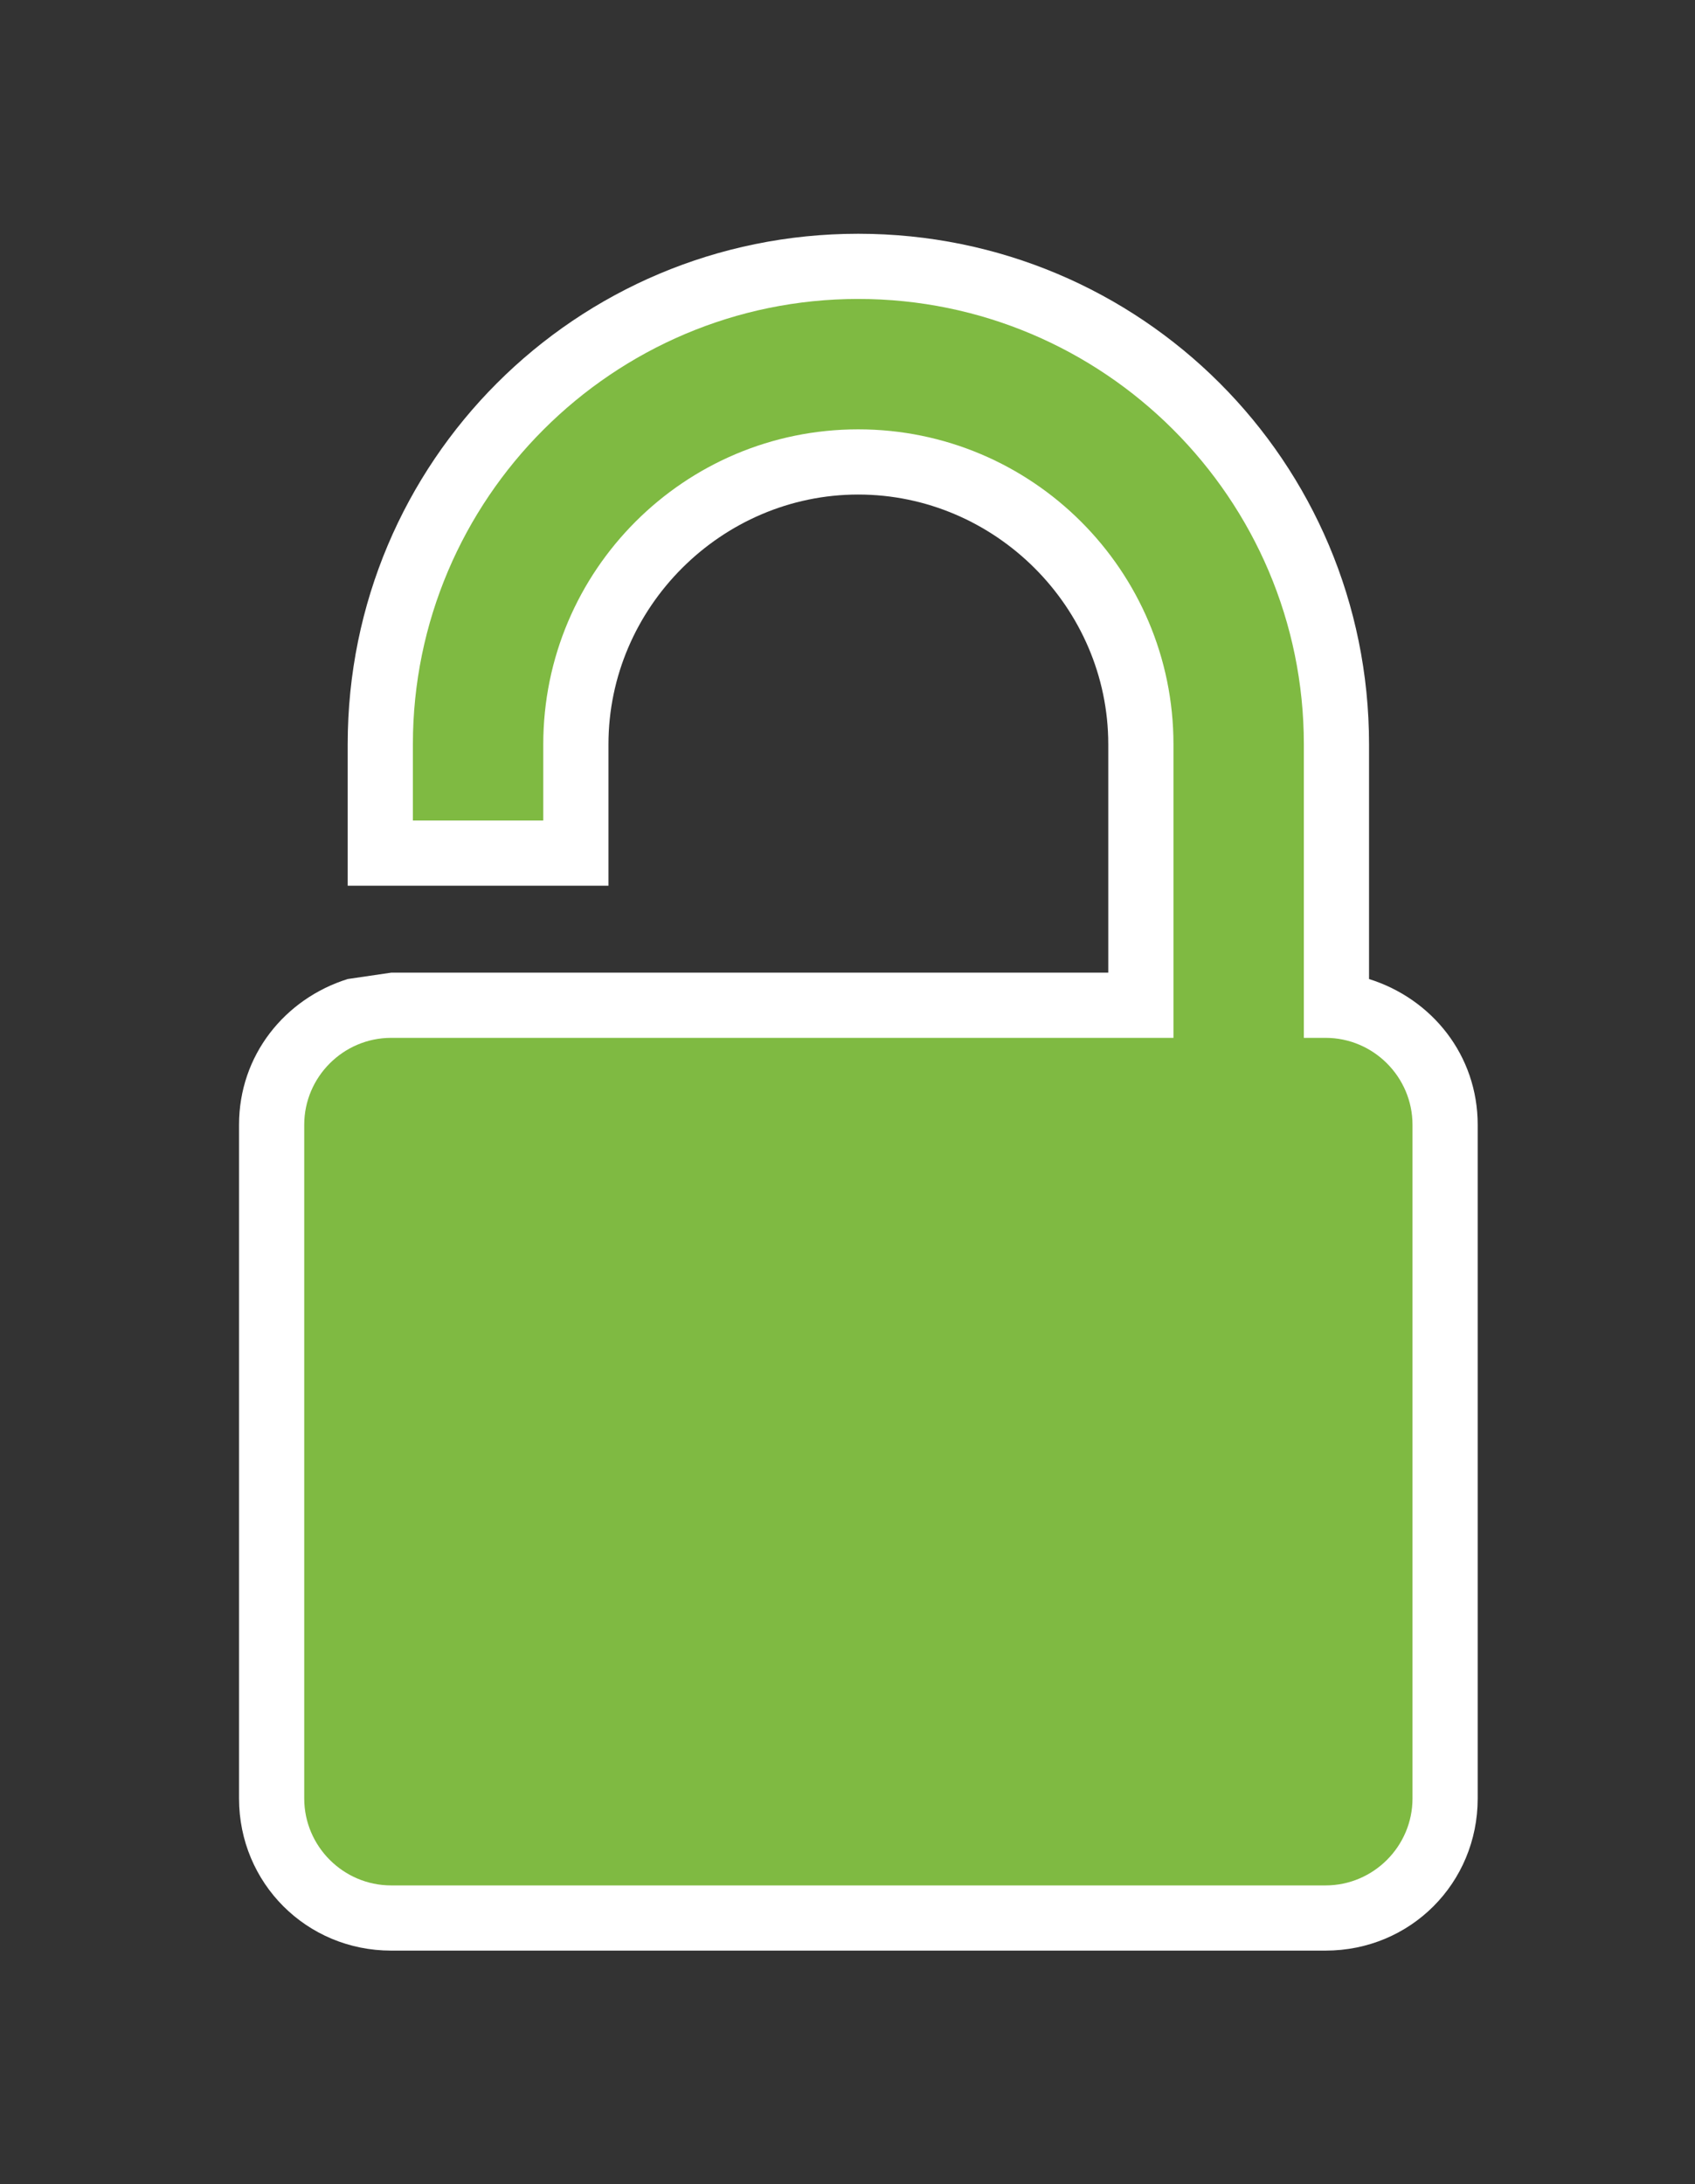 <svg xmlns="http://www.w3.org/2000/svg" xmlns:v="http://schemas.microsoft.com/visio/2003/SVGExtensions/" width="78" height="100.5" viewBox="0 0 58.5 75.375" color-interpolation-filters="sRGB" fill="none" fill-rule="evenodd" font-size="12" overflow="visible" stroke-linecap="square" stroke-miterlimit="3">
  <rect x="0" y="0" width="58.5" height="75.375" fill="#333333" stroke="none"/>
  <v:documentProperties v:langID="4108" v:metric="true" v:viewMarkup="false"/>
  <g v:mID="0" v:index="1" v:groupContext="foregroundPage">
    <v:pageProperties v:drawingScale=".039" v:pageScale=".039" v:drawingUnits="24" v:shadowOffsetX="8.504" v:shadowOffsetY="-8.504"/>
    <v:layer v:name="symbols" v:index="0"/>
    <g transform="translate(8.25 -8.063)" v:mID="155" v:groupContext="group" v:layerMember="0">
      <g v:mID="156" v:groupContext="group" v:layerMember="0">
        <g v:mID="157" v:groupContext="shape" v:layerMember="0">
          <path d="M5.25 41.63l-1.5.22C1.58 42.53 0 44.48 0 46.88v23.25c0 2.92 2.33 5.25 5.25 5.25H37.5c2.93 0 5.25-2.33 5.25-5.25V46.88c0-2.4-1.58-4.35-3.75-5.03v-8.1c0-9.75-7.87-17.62-17.63-17.62-9.75 0-17.62 7.87-17.62 17.62v4.88h9v-4.88c0-4.72 3.9-8.62 8.62-8.62 4.73 0 8.63 3.9 8.63 8.62v7.88H5.25z" fill="#fff" stroke-linecap="butt" stroke-width=".75"/>
        </g>
        <g v:mID="158" v:groupContext="shape" v:layerMember="0" transform="translate(2.25 -2.25)">
          <path d="M3 46.13c-1.65 0-3 1.35-3 3v23.25c0 1.65 1.35 3 3 3h32.25c1.65 0 3-1.35 3-3V49.13c0-1.65-1.35-3-3-3h-.75V36c0-8.47-6.9-15.37-15.38-15.37-8.47 0-15.37 6.9-15.37 15.37v2.63h4.5V36c0-6 4.87-10.87 10.87-10.87C25.12 25.13 30 30 30 36v10.13H3z" fill="#7fba42" stroke-linecap="butt" stroke-width=".75"/>
        </g>
      </g>
    </g>
  </g>
</svg>
